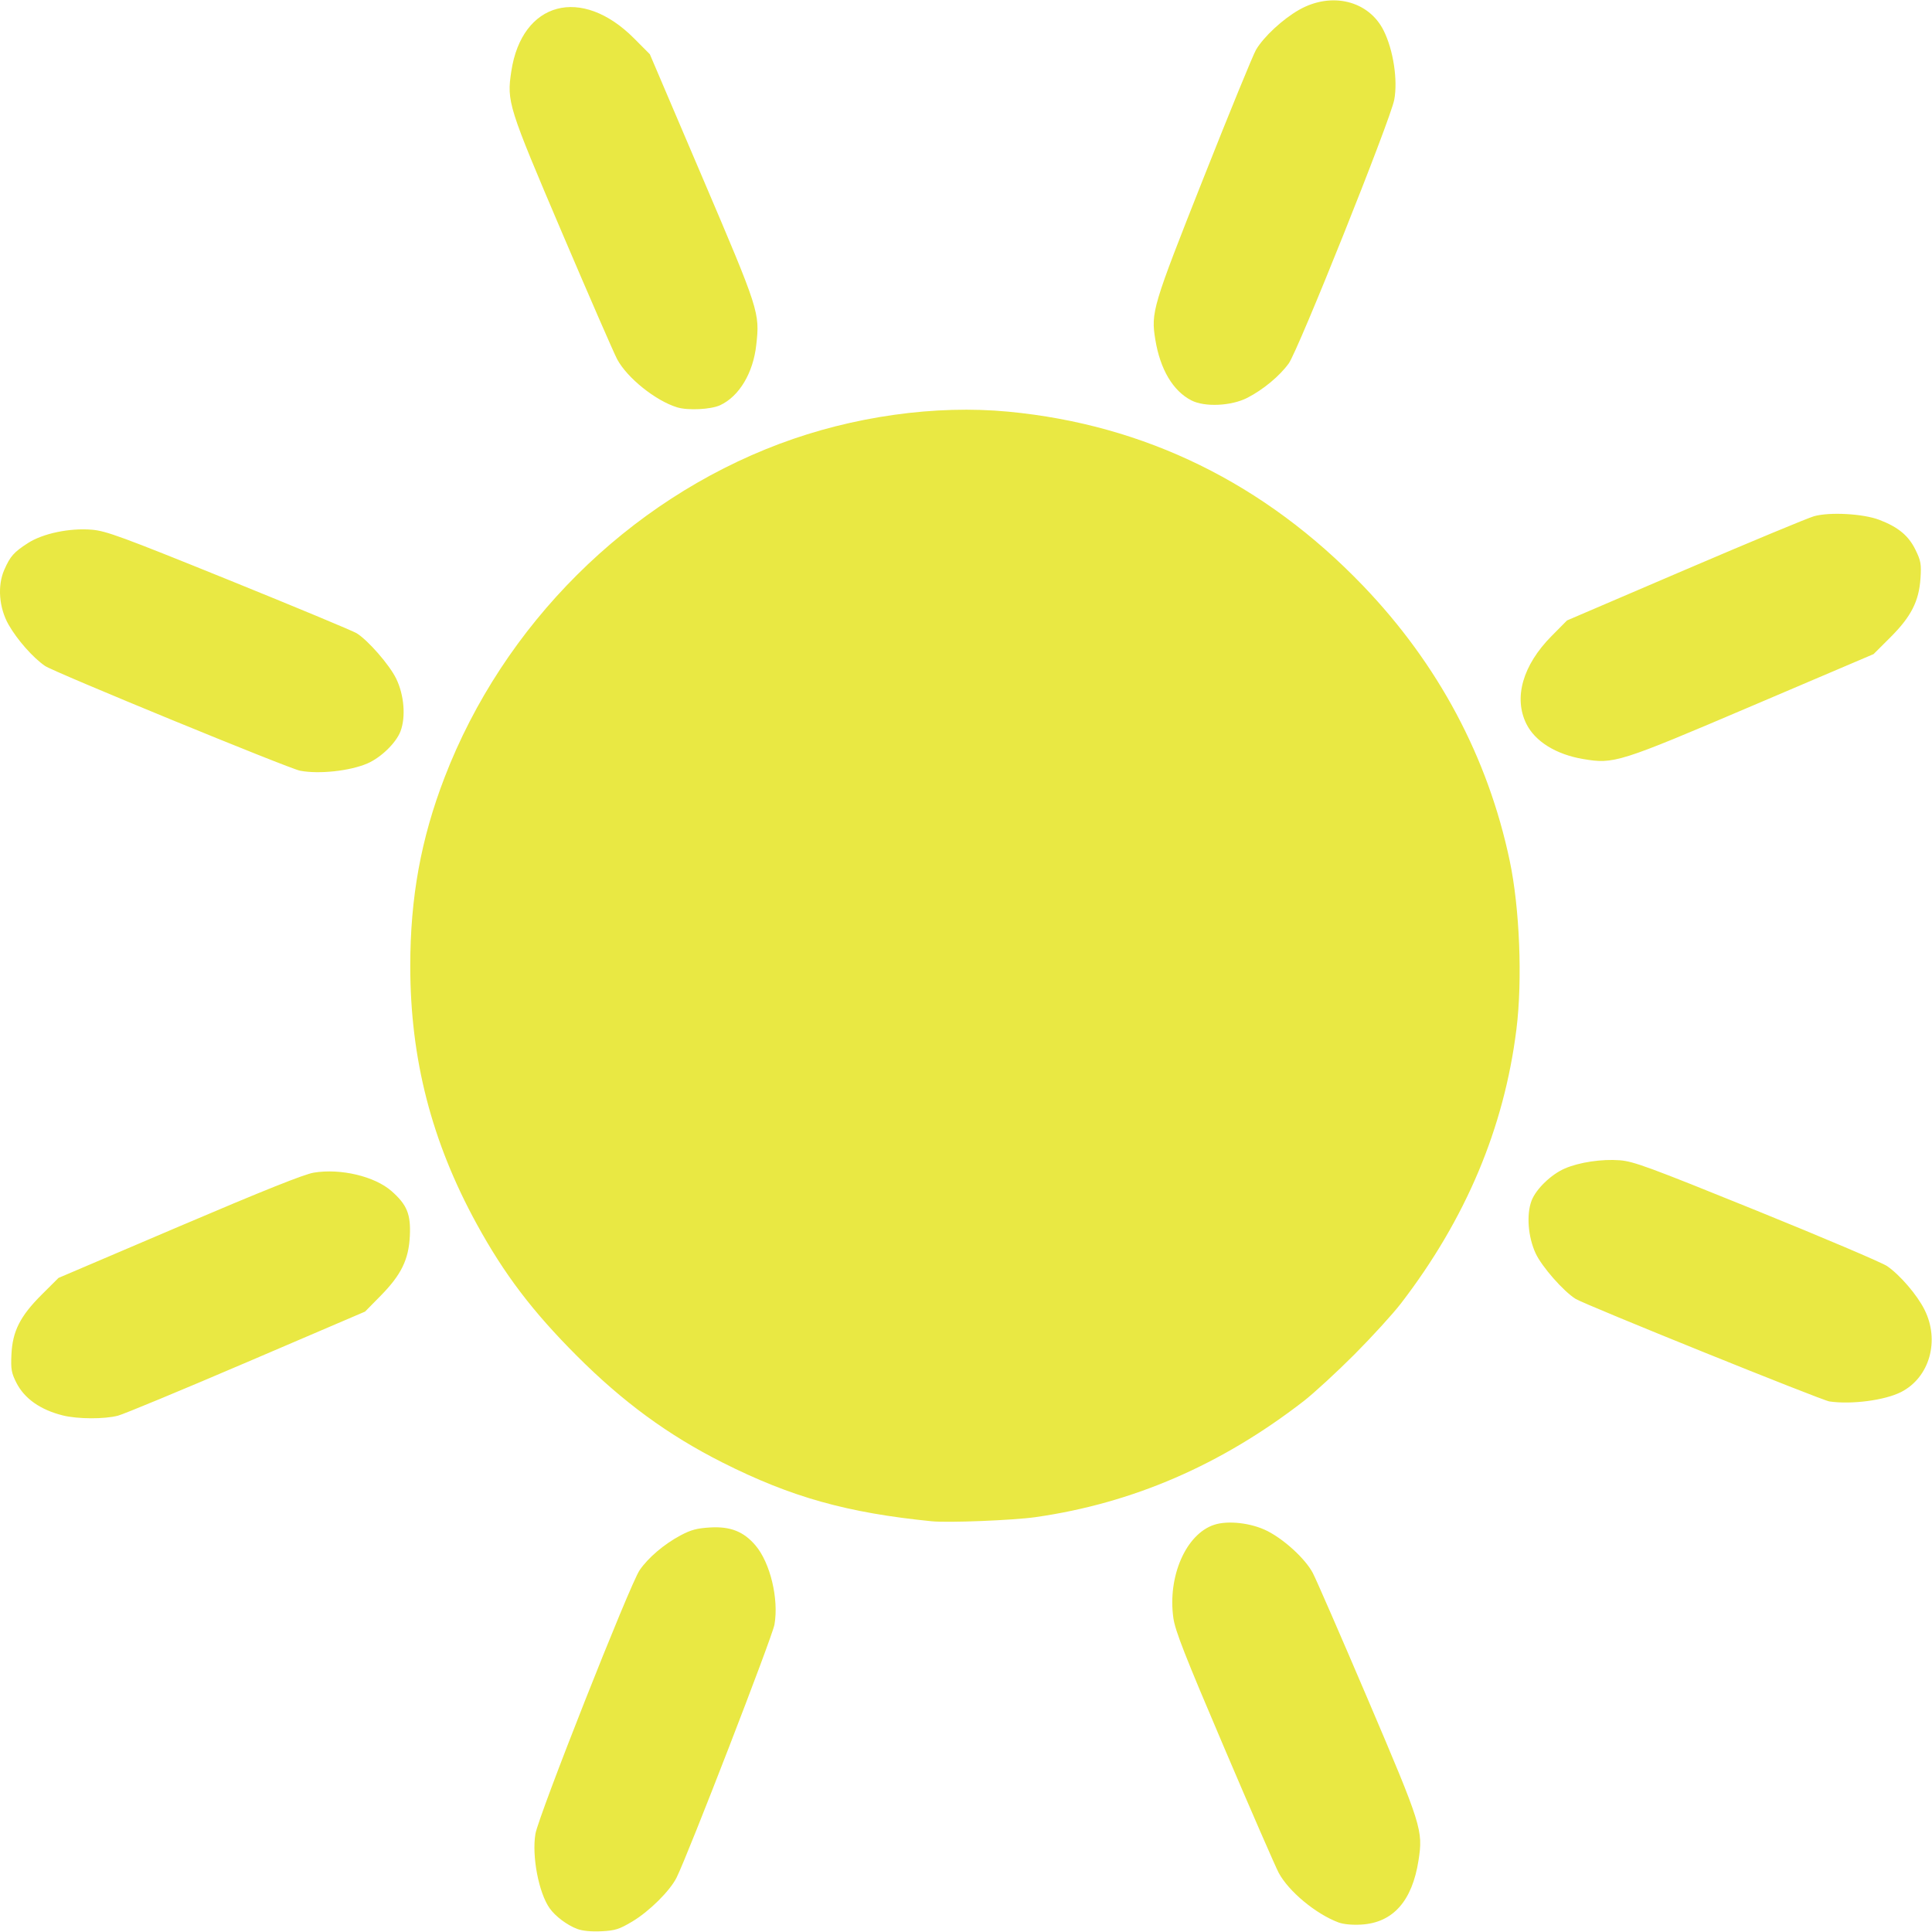 <svg width="85" height="85" viewBox="0 0 85 85" fill="none" xmlns="http://www.w3.org/2000/svg">
<path d="M25.4 84.867C24.952 84.7 24.433 84.311 24.181 83.954C23.701 83.274 23.394 81.668 23.556 80.685C23.686 79.902 27.716 69.701 28.141 69.081C28.517 68.533 29.209 67.943 29.933 67.555C30.398 67.307 30.659 67.236 31.245 67.202C32.136 67.15 32.717 67.38 33.237 67.99C33.887 68.752 34.271 70.351 34.073 71.476C33.978 72.016 30.27 81.6 29.765 82.61C29.474 83.191 28.562 84.096 27.819 84.538C27.242 84.882 27.068 84.937 26.461 84.968C26.019 84.99 25.631 84.953 25.4 84.867ZM58.884 84.578C57.888 84.204 56.694 83.213 56.257 82.395C56.121 82.141 55.044 79.67 53.865 76.904C52.121 72.815 51.703 71.747 51.623 71.184C51.365 69.356 52.178 67.495 53.414 67.086C54.028 66.882 55.062 67.003 55.761 67.359C56.513 67.742 57.425 68.582 57.753 69.195C57.892 69.453 58.976 71.942 60.163 74.725C62.554 80.333 62.614 80.525 62.409 81.848C62.131 83.643 61.281 84.595 59.886 84.674C59.488 84.697 59.102 84.66 58.884 84.578ZM40.997 66.93C37.271 66.559 34.808 65.868 31.791 64.347C29.388 63.135 27.409 61.684 25.368 59.641C23.422 57.691 22.185 56.062 20.973 53.85C18.987 50.225 18.05 46.586 18.05 42.5C18.05 39.489 18.52 36.903 19.56 34.203C22.143 27.489 27.616 22.037 34.293 19.528C37.513 18.318 41.153 17.806 44.366 18.112C50.377 18.684 55.651 21.273 59.967 25.769C63.277 29.218 65.463 33.317 66.422 37.875C66.861 39.96 66.986 43.112 66.717 45.279C66.175 49.63 64.489 53.633 61.634 57.348C61.284 57.803 60.362 58.814 59.585 59.594C58.807 60.374 57.8 61.3 57.347 61.651C53.722 64.455 49.829 66.138 45.558 66.748C44.58 66.887 41.716 67.002 40.997 66.93ZM2.768 62.274C1.779 62.029 1.073 61.532 0.719 60.832C0.502 60.401 0.473 60.238 0.503 59.596C0.55 58.569 0.885 57.906 1.838 56.956L2.574 56.223L7.888 53.956C11.598 52.374 13.384 51.66 13.807 51.591C14.993 51.397 16.49 51.754 17.23 52.407C17.907 53.005 18.076 53.419 18.032 54.369C17.982 55.416 17.655 56.086 16.74 57.015L16.061 57.705L10.87 59.928C8.015 61.151 5.462 62.21 5.197 62.282C4.607 62.44 3.422 62.437 2.768 62.274V62.274ZM80.488 61.658C80.141 61.607 69.752 57.41 69.325 57.148C68.793 56.822 67.83 55.725 67.56 55.139C67.225 54.412 67.151 53.434 67.383 52.823C67.578 52.312 68.247 51.666 68.85 51.407C69.484 51.134 70.475 50.986 71.262 51.047C71.873 51.095 72.545 51.342 77.286 53.263C80.221 54.453 82.804 55.551 83.026 55.704C83.592 56.094 84.34 56.964 84.667 57.614C85.354 58.977 84.896 60.601 83.643 61.242C82.931 61.607 81.462 61.8 80.488 61.658ZM13.204 33.909C12.719 33.818 2.366 29.566 1.981 29.299C1.447 28.931 0.759 28.151 0.378 27.484C-0.044 26.743 -0.121 25.769 0.189 25.067C0.451 24.471 0.607 24.295 1.226 23.895C1.883 23.47 3.066 23.222 4.043 23.305C4.668 23.358 5.345 23.606 10.065 25.517C12.989 26.702 15.52 27.755 15.688 27.858C16.19 28.166 17.134 29.249 17.43 29.856C17.781 30.576 17.86 31.545 17.619 32.177C17.426 32.685 16.757 33.334 16.161 33.59C15.39 33.921 14.041 34.067 13.204 33.909ZM69.646 33.393C68.463 33.193 67.541 32.623 67.156 31.851C66.583 30.701 66.992 29.268 68.261 27.985L68.942 27.297L74.133 25.072C76.988 23.849 79.542 22.787 79.809 22.712C80.501 22.518 81.976 22.6 82.685 22.872C83.515 23.19 83.971 23.568 84.274 24.191C84.51 24.673 84.535 24.817 84.494 25.439C84.428 26.451 84.082 27.13 83.165 28.044L82.429 28.778L77.111 31.044C71.199 33.564 71.01 33.624 69.646 33.393ZM29.791 17.921C28.843 17.631 27.592 16.627 27.152 15.805C27.014 15.547 25.93 13.058 24.743 10.275C22.351 4.664 22.293 4.481 22.495 3.14C22.959 0.065 25.587 -0.637 27.904 1.696L28.59 2.385L30.895 7.788C33.404 13.669 33.431 13.754 33.273 15.172C33.136 16.414 32.523 17.436 31.683 17.828C31.277 18.016 30.263 18.067 29.791 17.921ZM52.42 17.618C51.608 17.203 51.045 16.256 50.83 14.946C50.632 13.739 50.702 13.504 52.947 7.838C54.092 4.946 55.133 2.405 55.259 2.191C55.595 1.619 56.433 0.842 57.153 0.433C58.579 -0.377 60.22 0.026 60.877 1.349C61.3 2.2 61.502 3.518 61.342 4.384C61.181 5.258 57.113 15.425 56.697 15.993C56.288 16.553 55.577 17.142 54.878 17.502C54.175 17.863 53.008 17.918 52.42 17.618Z" fill="#E9E843"/>
</svg>
